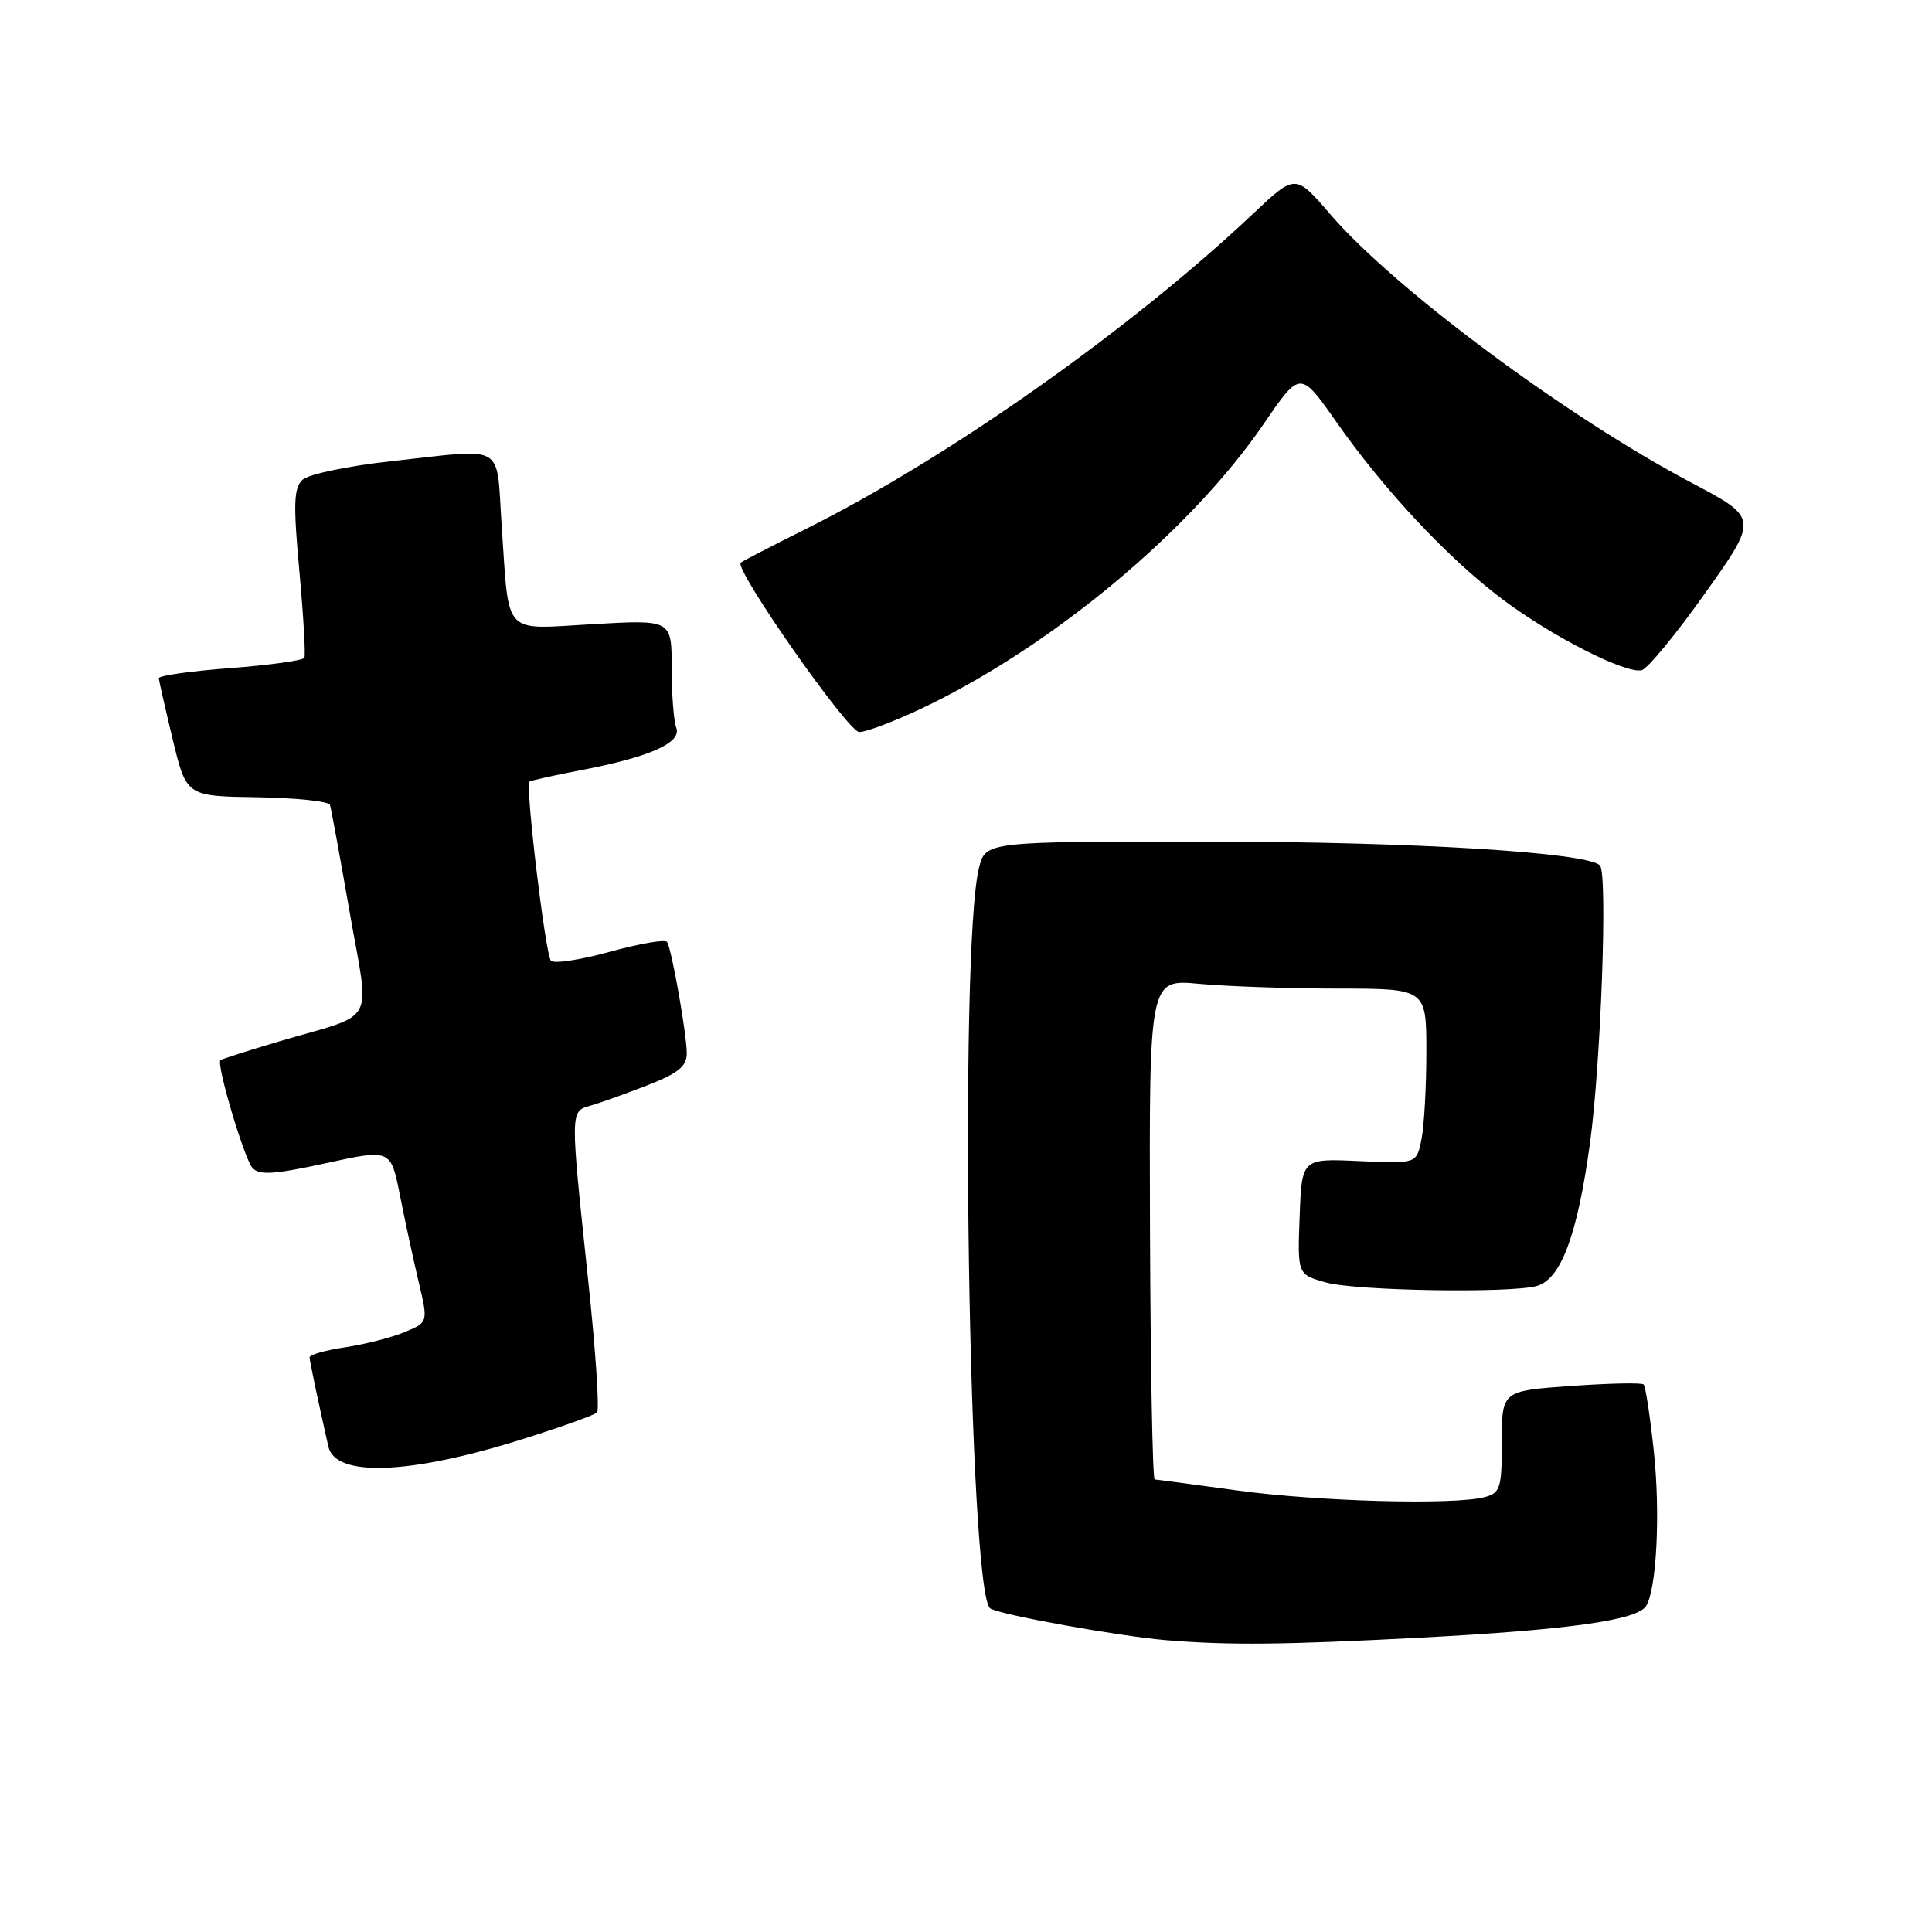 <?xml version="1.0" encoding="UTF-8" standalone="no"?>
<!DOCTYPE svg PUBLIC "-//W3C//DTD SVG 1.1//EN" "http://www.w3.org/Graphics/SVG/1.1/DTD/svg11.dtd" >
<svg xmlns="http://www.w3.org/2000/svg" xmlns:xlink="http://www.w3.org/1999/xlink" version="1.1" viewBox="0 0 256 256">
 <g >
 <path fill="currentColor"
d=" M 188.03 217.01 C 207.83 215.97 216.95 214.69 218.12 212.80 C 219.52 210.54 220.02 200.42 219.13 192.20 C 218.64 187.64 218.04 183.70 217.79 183.45 C 217.54 183.20 213.21 183.29 208.17 183.65 C 199.00 184.30 199.00 184.30 199.00 191.03 C 199.00 197.17 198.80 197.82 196.75 198.37 C 192.72 199.45 174.75 198.97 164.00 197.50 C 158.22 196.71 153.28 196.05 153.00 196.03 C 152.72 196.01 152.45 181.09 152.38 162.87 C 152.27 129.74 152.27 129.74 158.88 130.36 C 162.52 130.70 170.79 130.99 177.25 130.99 C 189.00 131.00 189.00 131.00 189.00 139.38 C 189.00 143.98 188.71 149.20 188.35 150.98 C 187.71 154.20 187.71 154.20 180.10 153.85 C 172.50 153.50 172.50 153.50 172.21 161.19 C 171.92 168.88 171.92 168.88 175.71 169.94 C 179.68 171.04 199.98 171.38 203.60 170.41 C 206.81 169.55 209.00 163.73 210.67 151.56 C 212.13 140.96 213.04 115.71 212.00 114.67 C 210.28 112.95 187.24 111.54 160.54 111.52 C 130.59 111.50 130.59 111.50 129.72 115.00 C 127.04 125.72 128.35 211.36 131.22 213.13 C 132.59 213.98 148.28 216.81 154.50 217.33 C 162.80 218.02 170.04 217.95 188.03 217.01 Z  M 69.00 190.77 C 74.22 189.14 78.78 187.51 79.11 187.15 C 79.45 186.79 78.92 178.85 77.92 169.50 C 75.54 147.00 75.53 147.27 78.25 146.50 C 79.49 146.15 82.86 144.94 85.75 143.82 C 89.87 142.21 91.00 141.30 91.00 139.57 C 91.00 137.04 89.02 125.84 88.39 124.82 C 88.16 124.44 84.75 125.03 80.83 126.11 C 76.90 127.20 73.38 127.73 73.00 127.30 C 72.26 126.45 69.58 104.05 70.16 103.57 C 70.35 103.42 73.42 102.73 77.00 102.05 C 86.10 100.31 90.37 98.41 89.61 96.42 C 89.27 95.55 89.00 91.97 89.00 88.47 C 89.00 82.11 89.00 82.11 78.61 82.70 C 66.46 83.39 67.50 84.50 66.48 69.75 C 65.71 58.50 67.29 59.43 51.79 61.12 C 46.13 61.74 40.86 62.84 40.09 63.57 C 38.92 64.67 38.85 66.75 39.67 75.70 C 40.21 81.64 40.51 86.80 40.33 87.16 C 40.15 87.52 35.72 88.13 30.50 88.53 C 25.27 88.92 21.02 89.52 21.04 89.87 C 21.07 90.22 21.90 93.88 22.89 98.00 C 24.70 105.50 24.70 105.50 34.06 105.64 C 39.21 105.72 43.56 106.18 43.72 106.65 C 43.88 107.13 45.05 113.52 46.33 120.85 C 49.00 136.22 50.16 134.09 36.96 138.00 C 32.86 139.22 29.37 140.33 29.21 140.48 C 28.64 141.01 32.36 153.53 33.45 154.75 C 34.35 155.75 36.32 155.63 43.18 154.13 C 51.78 152.25 51.78 152.25 52.99 158.37 C 53.66 161.74 54.77 166.91 55.47 169.85 C 56.74 175.21 56.74 175.21 53.62 176.51 C 51.91 177.22 48.36 178.13 45.75 178.52 C 43.14 178.91 41.01 179.51 41.02 179.86 C 41.05 180.43 42.13 185.58 43.51 191.68 C 44.43 195.75 54.21 195.40 69.00 190.77 Z  M 122.00 93.93 C 139.19 85.81 157.73 70.40 167.48 56.13 C 172.29 49.10 172.29 49.10 177.09 55.93 C 183.47 65.02 191.87 73.98 199.10 79.42 C 205.65 84.34 215.37 89.29 217.53 88.81 C 218.29 88.64 222.09 84.03 225.96 78.57 C 233.00 68.65 233.00 68.65 224.10 63.95 C 207.60 55.23 184.85 38.33 176.31 28.44 C 171.65 23.03 171.65 23.03 166.07 28.29 C 149.88 43.58 125.79 60.58 106.94 70.01 C 102.30 72.33 98.34 74.38 98.15 74.55 C 97.24 75.38 112.37 97.00 113.86 97.00 C 114.76 97.00 118.42 95.62 122.00 93.93 Z "/>
</g>
</svg>